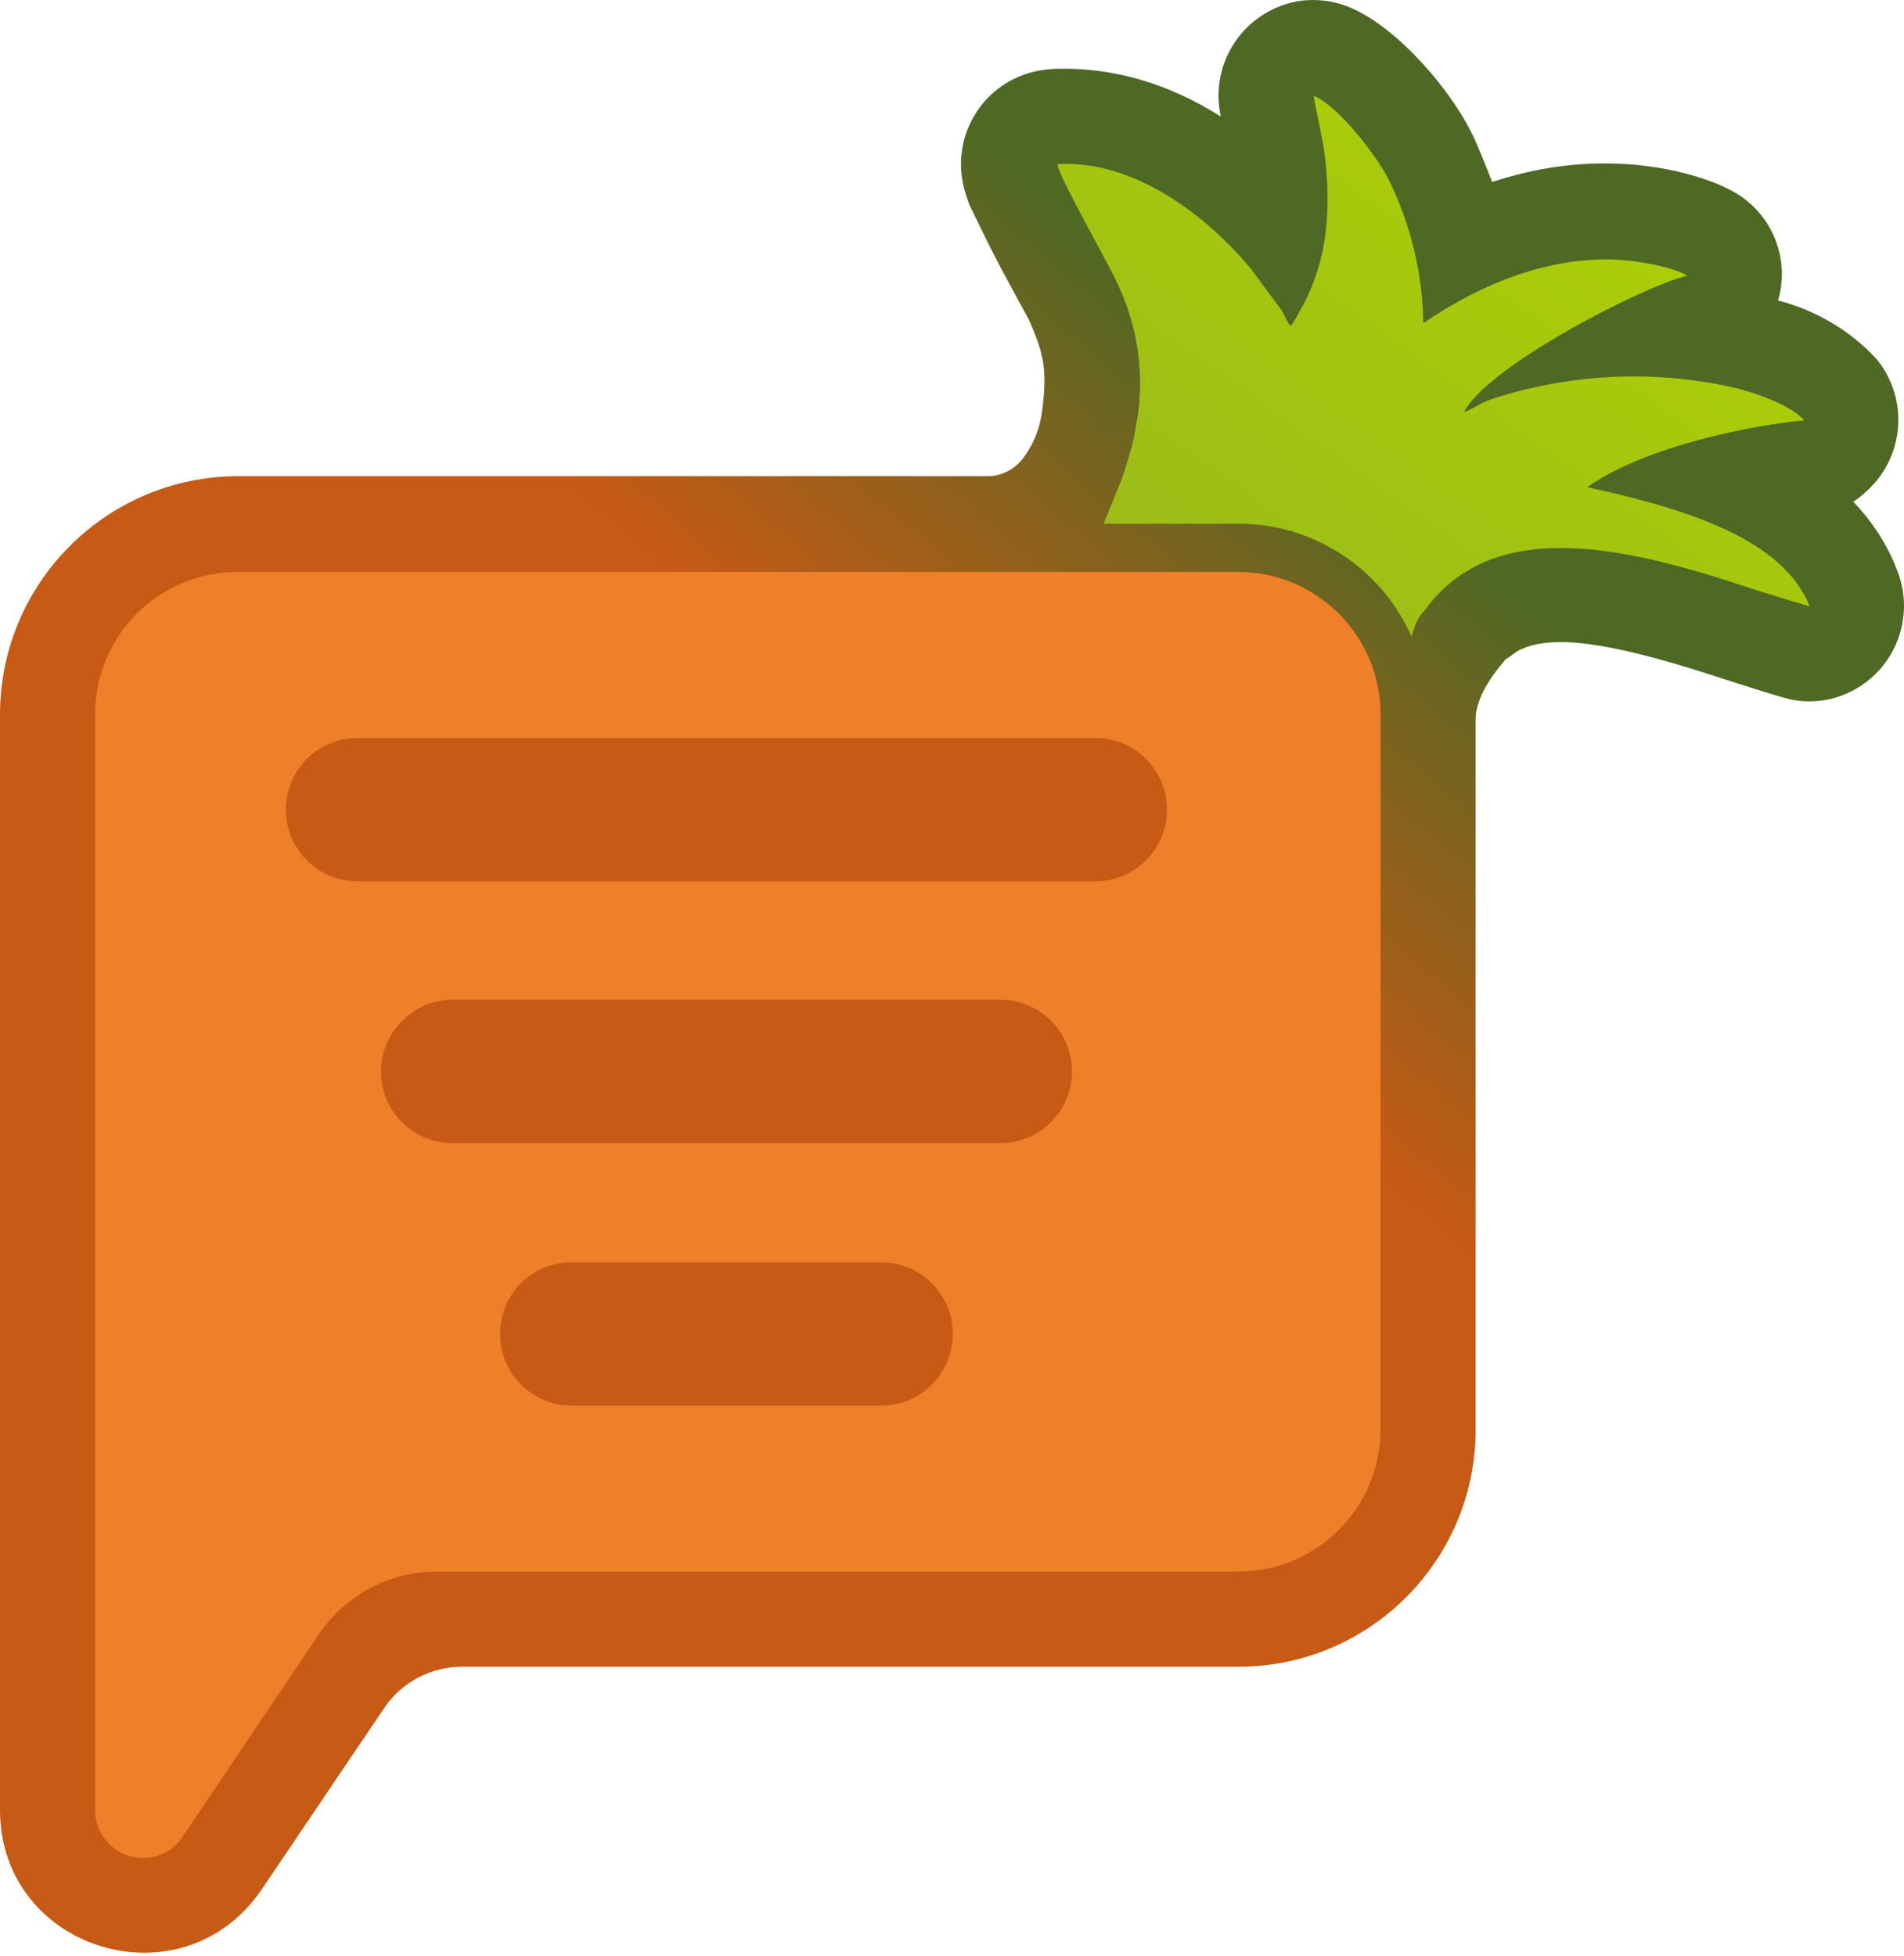 <svg width="512" height="526" viewBox="0 0 512 526" fill="none" xmlns="http://www.w3.org/2000/svg">
<path d="M333.084 448.149H124.305C115.783 448.149 107.817 452.41 103.186 459.45L70.396 507.986C49.092 539.479 0 524.473 0 486.682V192.13C0 156.747 28.714 128.033 64.097 128.033H266.023C269.913 127.847 273.433 125.81 275.656 122.475C278.249 118.77 279.731 114.695 280.287 110.063C281.584 99.689 280.843 95.243 276.582 85.795L274.359 81.72L269.543 72.827C266.579 67.27 263.8 61.527 261.021 55.784C260.465 54.673 260.095 53.376 259.724 52.264C255.278 38.741 262.503 24.291 276.026 19.845C278.249 19.104 280.472 18.734 282.881 18.548C299.183 17.807 314.559 22.624 328.268 31.331L327.897 29.108C326.045 15.029 335.863 2.246 349.757 0.208C354.203 -0.347 358.649 0.208 362.725 1.876C375.878 7.248 390.883 24.847 396.626 37.629C398.478 41.89 399.96 45.595 401.257 48.93C413.113 45.039 424.97 43.372 437.011 44.113C446.829 44.669 458.5 47.263 466.096 51.523C476.47 57.266 481.472 69.493 478.137 80.793C488.141 83.387 497.403 88.759 504.443 96.355C513.52 107.099 512.224 123.216 501.479 132.479C500.553 133.405 499.441 134.146 498.33 134.887C503.517 140.259 507.592 146.558 510.186 153.412C515.373 166.565 509.074 181.385 495.921 186.758C490.919 188.796 485.177 189.166 479.99 187.684C476.099 186.573 470.171 184.72 464.428 182.867C436.455 173.605 420.153 170.641 410.52 173.975C409.779 174.346 408.853 174.531 407.741 175.272C407.185 175.643 404.592 177.68 404.962 177.125C404.407 178.051 396.811 185.832 396.811 193.427V384.052C396.996 419.435 368.282 448.149 333.084 448.149Z" fill="url(#paint0_linear)"/>
<path fill-rule="evenodd" clip-rule="evenodd" d="M49.092 493.901C45.202 499.829 37.236 501.311 31.308 497.421C27.788 495.013 25.565 491.123 25.565 486.677V192.125C25.565 170.821 42.793 153.778 63.912 153.778H332.899C354.203 153.778 371.246 171.006 371.246 192.125V384.232C371.246 405.536 354.018 422.579 332.899 422.579H117.45C104.668 422.579 92.812 428.878 85.587 439.622C85.587 439.622 49.092 493.901 49.092 493.901Z" fill="#EF7F28"/>
<path fill-rule="evenodd" clip-rule="evenodd" d="M333.081 140.816H296.772L301.588 128.96C302.885 125.255 304.923 118.771 305.479 114.51C308.072 101.172 306.034 87.278 299.921 75.051C298.068 70.976 283.989 46.152 284.36 44.114C305.479 43.003 324.745 58.379 336.23 72.087L344.752 83.573C345.493 85.055 346.049 86.352 346.975 87.648C347.531 87.278 348.457 85.611 348.828 84.87L350.495 81.906C357.164 69.123 357.905 55.97 356.238 41.706C355.497 36.148 354.015 30.776 353.274 25.774C360.128 28.553 370.687 42.632 373.466 48.375C379.394 60.416 382.544 73.569 382.729 86.907C398.661 75.978 417.186 68.753 435.526 69.864C440.898 70.235 449.79 71.717 453.681 74.125C441.083 77.274 399.957 98.579 393.659 110.805C395.326 110.249 396.808 109.323 398.475 108.397C400.143 107.656 401.625 107.1 403.477 106.544C423.67 100.431 445.159 99.505 465.907 104.136C472.391 105.618 481.839 109.138 485.174 113.028C472.391 114.14 442.751 119.697 426.819 130.998C456.83 137.481 479.801 146.003 486.656 163.046C482.765 161.935 476.652 160.082 472.576 158.786C452.013 151.931 423.299 142.854 402.366 149.893C394.585 152.487 387.731 157.489 383.099 164.158C381.432 165.64 380.321 168.233 379.58 171.197C371.428 152.672 353.088 140.816 333.081 140.816Z" fill="url(#paint1_linear)"/>
<path fill-rule="evenodd" clip-rule="evenodd" d="M96.14 198.429H294.546C305.105 198.429 313.812 206.951 313.812 217.695C313.812 228.255 305.29 236.962 294.546 236.962H96.14C85.581 236.962 76.874 228.44 76.874 217.695C76.874 207.136 85.395 198.429 96.14 198.429Z" fill="#C75A15"/>
<path fill-rule="evenodd" clip-rule="evenodd" d="M121.715 268.824H268.991C279.55 268.824 288.257 277.346 288.257 288.09C288.257 298.65 279.735 307.357 268.991 307.357H121.715C111.156 307.357 102.449 298.835 102.449 288.09C102.449 277.531 111.156 268.824 121.715 268.824Z" fill="#C75A15"/>
<path fill-rule="evenodd" clip-rule="evenodd" d="M153.758 339.409H236.937C247.496 339.409 256.203 347.931 256.203 358.675C256.203 369.235 247.681 377.942 236.937 377.942H153.758C143.199 377.942 134.492 369.42 134.492 358.675C134.492 347.931 143.014 339.409 153.758 339.409Z" fill="#C75A15"/>
<defs>
<linearGradient id="paint0_linear" x1="441.763" y1="-10.978" x2="5.607" y2="499.492" gradientUnits="userSpaceOnUse">
<stop stop-color="#4D6924"/>
<stop offset="0.223" stop-color="#4D6924"/>
<stop offset="0.439" stop-color="#C75A15"/>
<stop offset="1" stop-color="#C75A15"/>
</linearGradient>
<linearGradient id="paint1_linear" x1="490.442" y1="28.159" x2="352.646" y2="220.139" gradientUnits="userSpaceOnUse">
<stop stop-color="#B1D400"/>
<stop offset="1" stop-color="#98B91B"/>
</linearGradient>
</defs>
</svg>
